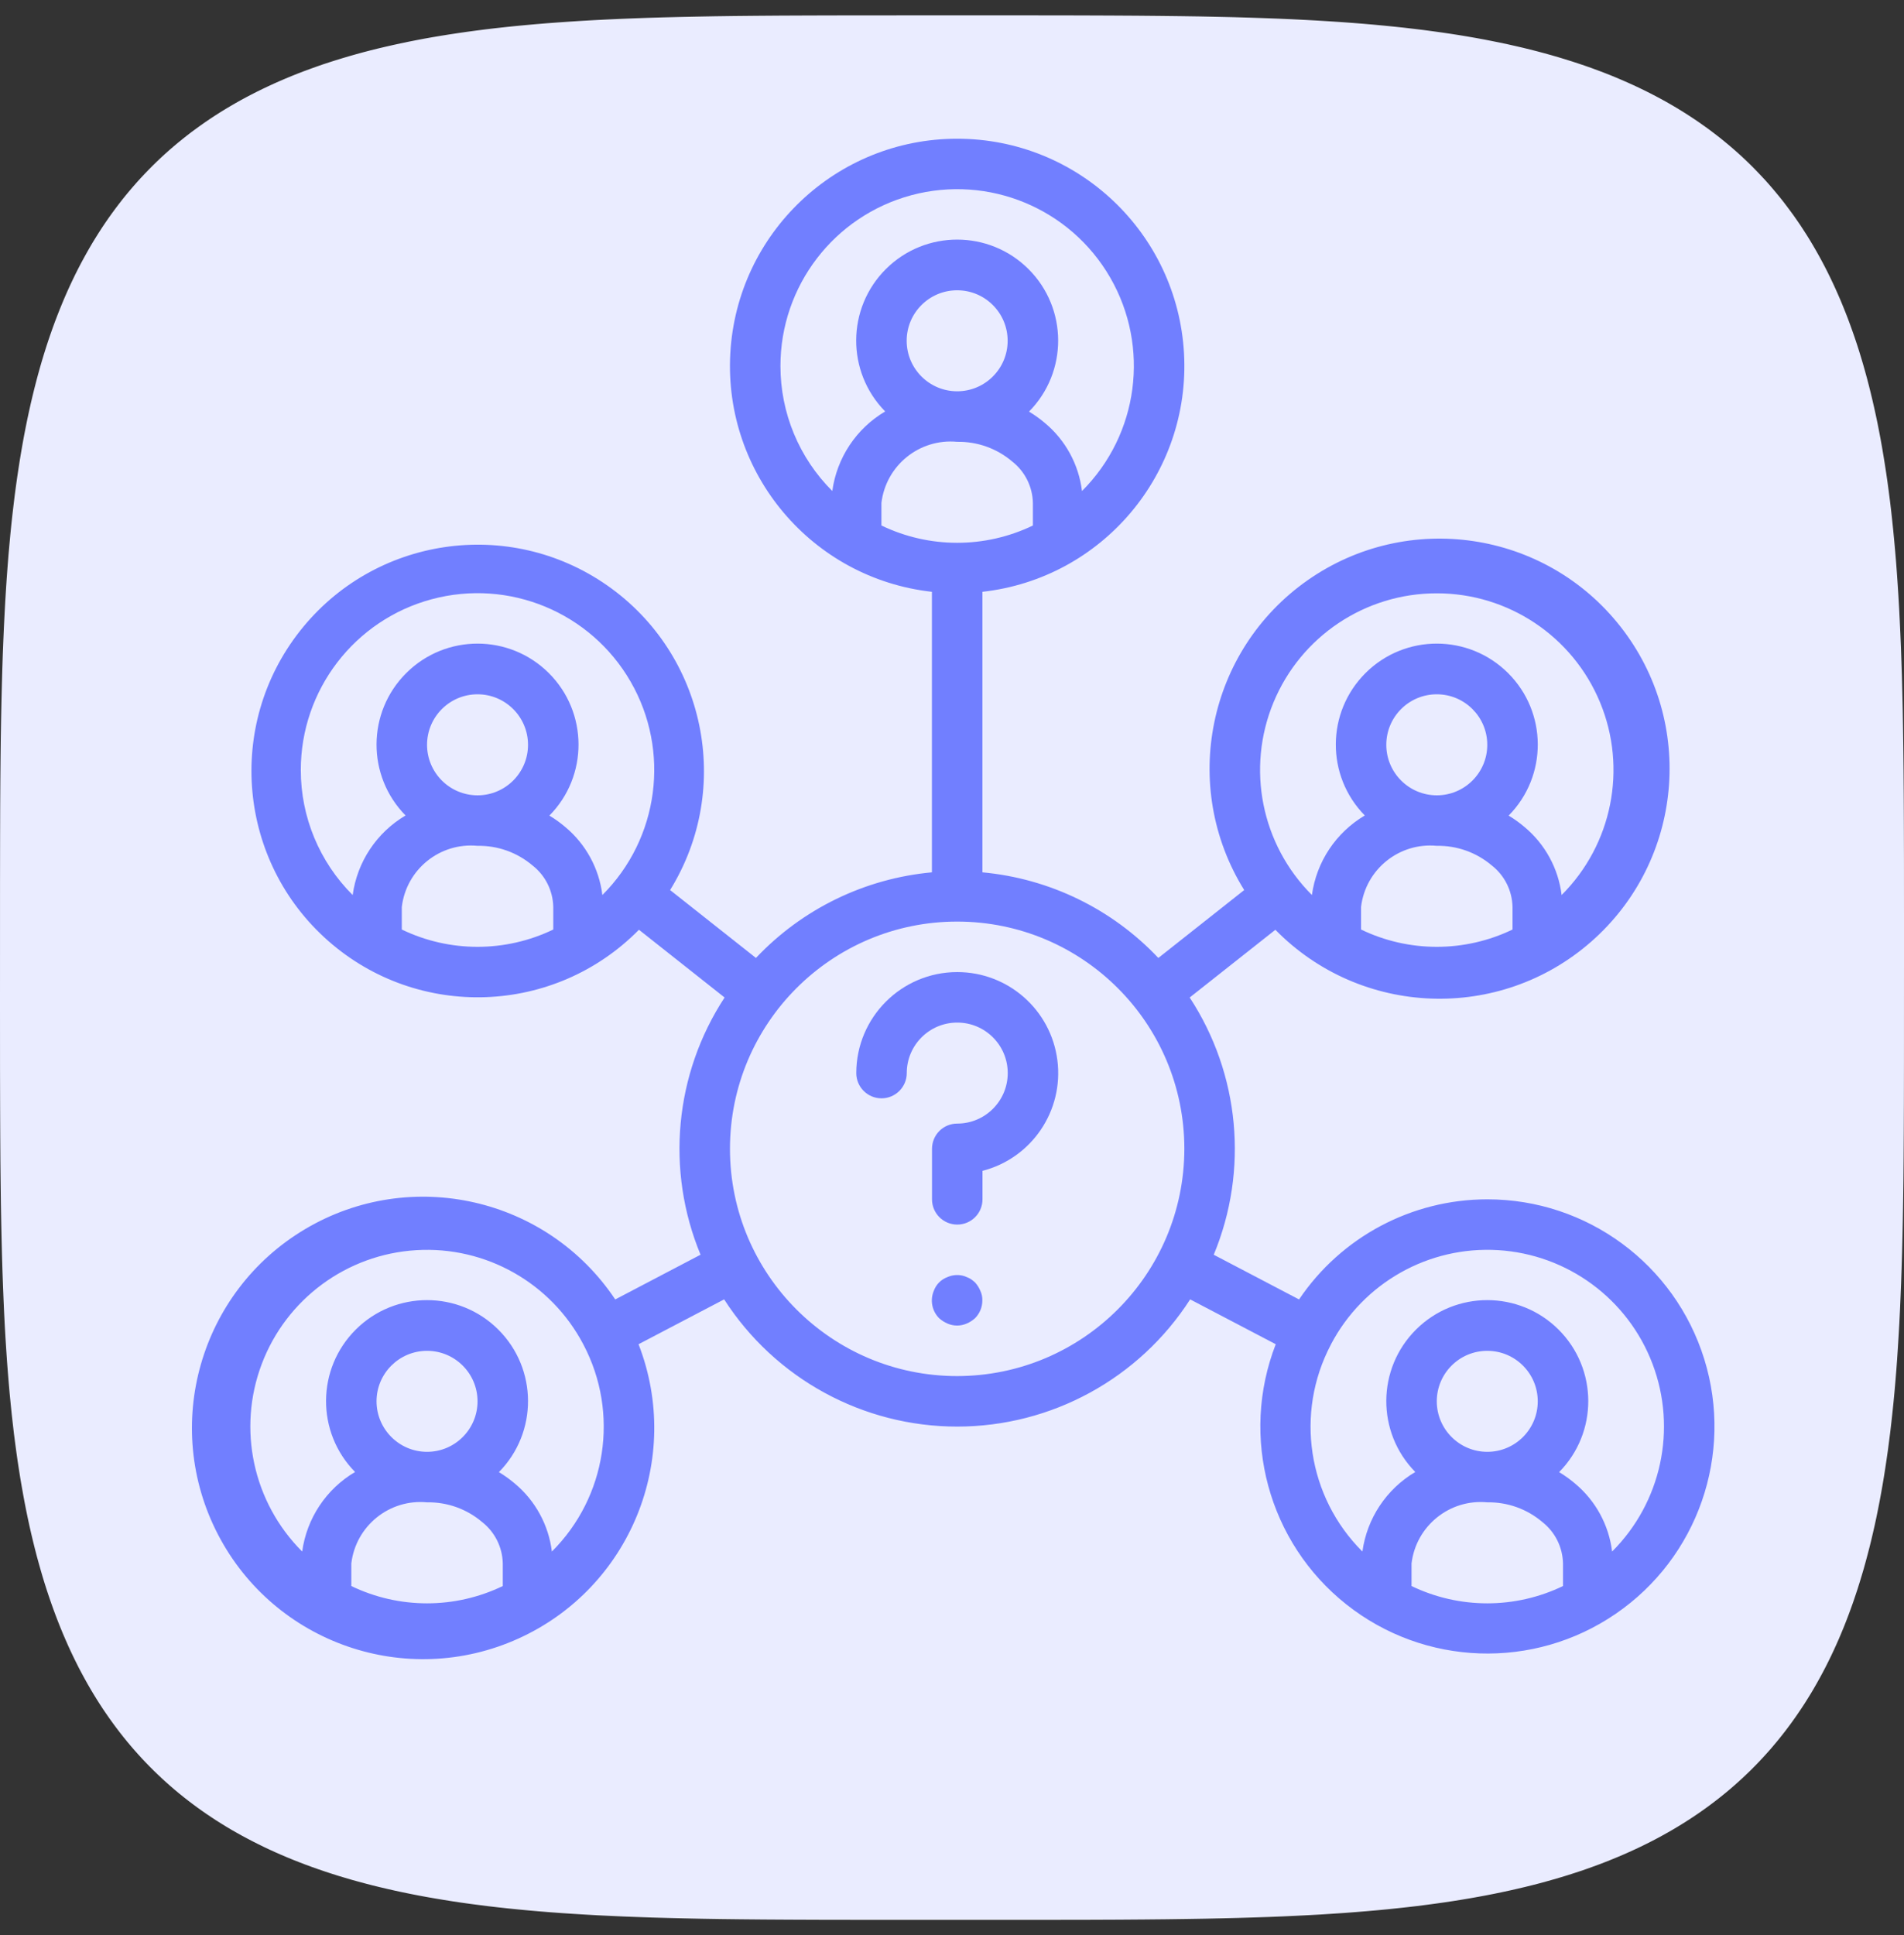 <svg width="62" height="63" viewBox="0 0 62 63" fill="none" xmlns="http://www.w3.org/2000/svg">
<rect x="0" y="0" width="62" height="63" fill="#333333" stroke="none"/>
<path fill-rule="evenodd" clip-rule="evenodd" d="M62 31.5L61.999 34.6L61.997 35.884L61.993 36.869L61.988 37.699L61.981 38.43L61.972 39.091L61.962 39.699L61.95 40.263L61.937 40.794L61.922 41.295L61.906 41.771L61.888 42.226L61.869 42.661L61.848 43.08L61.825 43.484L61.801 43.873L61.776 44.251L61.749 44.617L61.72 44.972L61.69 45.317L61.658 45.654L61.624 45.982L61.589 46.302L61.553 46.614L61.514 46.919L61.475 47.218L61.433 47.51L61.39 47.797L61.346 48.077L61.3 48.352L61.252 48.622L61.203 48.887L61.152 49.147L61.1 49.402L61.046 49.653L60.99 49.899L60.933 50.142L60.874 50.38L60.813 50.614L60.751 50.845L60.688 51.072L60.622 51.295L60.555 51.515L60.487 51.732L60.416 51.945L60.345 52.155L60.271 52.362L60.196 52.566L60.119 52.767L60.041 52.965L59.96 53.16L59.879 53.352L59.795 53.541L59.71 53.728L59.623 53.912L59.534 54.094L59.444 54.273L59.352 54.449L59.258 54.623L59.163 54.794L59.066 54.963L58.967 55.13L58.866 55.294L58.764 55.456L58.659 55.616L58.553 55.773L58.445 55.929L58.336 56.082L58.224 56.233L58.111 56.382L57.996 56.528L57.879 56.673L57.76 56.815L57.64 56.956L57.517 57.094L57.393 57.23L57.266 57.365L57.138 57.497L57.008 57.628L56.875 57.756L56.741 57.883L56.605 58.007L56.467 58.13L56.327 58.251L56.184 58.37L56.04 58.487L55.893 58.602L55.745 58.715L55.594 58.827L55.441 58.937L55.286 59.045L55.129 59.151L54.969 59.255L54.807 59.358L54.643 59.459L54.477 59.558L54.308 59.655L54.136 59.751L53.963 59.845L53.787 59.937L53.608 60.027L53.427 60.116L53.243 60.203L53.056 60.288L52.867 60.372L52.675 60.454L52.48 60.534L52.282 60.613L52.082 60.69L51.878 60.765L51.672 60.839L51.462 60.911L51.249 60.981L51.033 61.05L50.813 61.117L50.59 61.182L50.363 61.246L50.133 61.309L49.899 61.369L49.661 61.428L49.419 61.485L49.173 61.541L48.922 61.595L48.667 61.648L48.408 61.699L48.143 61.748L47.874 61.796L47.599 61.842L47.319 61.887L47.033 61.93L46.742 61.971L46.443 62.011L46.139 62.05L45.827 62.086L45.507 62.121L45.18 62.155L44.844 62.187L44.5 62.217L44.145 62.246L43.78 62.274L43.404 62.299L43.015 62.324L42.613 62.346L42.195 62.367L41.761 62.387L41.308 62.405L40.834 62.421L40.335 62.436L39.807 62.449L39.245 62.461L38.641 62.471L37.985 62.48L37.261 62.487L36.44 62.493L35.47 62.497L34.221 62.499L31.875 62.5L28.026 62.499L26.704 62.497L25.703 62.493L24.863 62.488L24.125 62.481L23.459 62.473L22.848 62.463L22.28 62.451L21.747 62.438L21.244 62.424L20.766 62.407L20.31 62.39L19.873 62.37L19.453 62.35L19.048 62.327L18.657 62.303L18.279 62.278L17.912 62.251L17.556 62.222L17.21 62.192L16.873 62.16L16.544 62.127L16.224 62.092L15.911 62.056L15.605 62.017L15.306 61.978L15.013 61.937L14.726 61.894L14.445 61.849L14.169 61.803L13.899 61.756L13.634 61.707L13.374 61.656L13.118 61.604L12.867 61.55L12.62 61.494L12.377 61.437L12.139 61.379L11.904 61.318L11.673 61.256L11.446 61.193L11.222 61.127L11.002 61.061L10.785 60.992L10.572 60.922L10.361 60.85L10.154 60.777L9.95 60.702L9.749 60.625L9.551 60.547L9.356 60.467L9.163 60.385L8.974 60.302L8.787 60.217L8.602 60.13L8.421 60.041L8.242 59.951L8.065 59.859L7.891 59.766L7.719 59.67L7.55 59.574L7.383 59.475L7.219 59.374L7.056 59.272L6.897 59.168L6.739 59.062L6.583 58.954L6.43 58.845L6.279 58.733L6.13 58.62L5.983 58.505L5.839 58.389L5.696 58.27L5.555 58.149L5.417 58.027L5.28 57.903L5.146 57.776L5.013 57.648L4.883 57.518L4.754 57.386L4.627 57.252L4.503 57.116L4.38 56.978L4.259 56.838L4.14 56.696L4.022 56.551L3.907 56.405L3.794 56.257L3.682 56.106L3.572 55.953L3.464 55.798L3.357 55.641L3.253 55.482L3.15 55.32L3.049 55.156L2.95 54.99L2.852 54.821L2.757 54.65L2.663 54.477L2.57 54.301L2.48 54.122L2.391 53.941L2.304 53.758L2.218 53.571L2.135 53.382L2.052 53.19L1.972 52.996L1.893 52.798L1.816 52.598L1.741 52.395L1.667 52.188L1.595 51.979L1.524 51.766L1.455 51.55L1.388 51.331L1.323 51.108L1.259 50.881L1.196 50.651L1.136 50.418L1.077 50.18L1.019 49.938L0.963 49.692L0.909 49.442L0.856 49.188L0.805 48.928L0.756 48.664L0.708 48.395L0.661 48.121L0.617 47.842L0.573 47.556L0.532 47.265L0.492 46.967L0.453 46.663L0.417 46.352L0.381 46.033L0.348 45.707L0.315 45.372L0.285 45.028L0.256 44.674L0.228 44.31L0.203 43.934L0.178 43.547L0.155 43.145L0.134 42.729L0.115 42.296L0.097 41.845L0.08 41.372L0.065 40.875L0.052 40.35L0.04 39.791L0.029 39.191L0.021 38.54L0.013 37.821L0.008 37.01L0.004 36.055L0.001 34.838L0 32.737L0.001 28.658L0.003 27.294L0.006 26.275L0.011 25.425L0.018 24.681L0.026 24.01L0.036 23.395L0.048 22.824L0.061 22.289L0.075 21.783L0.091 21.303L0.109 20.845L0.128 20.407L0.149 19.985L0.171 19.579L0.195 19.188L0.22 18.808L0.247 18.441L0.275 18.084L0.306 17.737L0.337 17.399L0.37 17.07L0.405 16.749L0.442 16.435L0.479 16.129L0.519 15.829L0.56 15.536L0.603 15.249L0.647 14.967L0.693 14.691L0.74 14.421L0.789 14.155L0.84 13.894L0.892 13.638L0.946 13.387L1.001 13.14L1.058 12.897L1.117 12.658L1.177 12.423L1.239 12.191L1.302 11.964L1.367 11.74L1.434 11.519L1.502 11.302L1.572 11.089L1.644 10.878L1.717 10.671L1.792 10.466L1.869 10.265L1.947 10.067L2.027 9.871L2.108 9.679L2.191 9.489L2.276 9.302L2.363 9.117L2.451 8.935L2.541 8.756L2.633 8.579L2.727 8.405L2.822 8.233L2.919 8.063L3.017 7.896L3.118 7.732L3.22 7.569L3.324 7.409L3.43 7.251L3.537 7.096L3.647 6.942L3.758 6.791L3.871 6.642L3.985 6.495L4.102 6.35L4.221 6.207L4.341 6.067L4.463 5.928L4.587 5.791L4.714 5.656L4.842 5.524L4.971 5.393L5.103 5.264L5.237 5.137L5.373 5.012L5.511 4.889L5.651 4.768L5.793 4.649L5.937 4.532L6.083 4.416L6.231 4.302L6.382 4.191L6.534 4.081L6.689 3.972L6.846 3.866L7.005 3.761L7.167 3.658L7.331 3.557L7.497 3.458L7.665 3.36L7.836 3.264L8.009 3.17L8.185 3.078L8.363 2.987L8.544 2.898L8.728 2.811L8.914 2.725L9.103 2.641L9.294 2.559L9.489 2.478L9.686 2.399L9.886 2.322L10.089 2.247L10.295 2.173L10.504 2.1L10.717 2.03L10.933 1.961L11.152 1.894L11.374 1.828L11.6 1.764L11.83 1.701L12.064 1.64L12.301 1.581L12.542 1.524L12.788 1.468L13.038 1.413L13.292 1.36L13.551 1.309L13.814 1.259L14.083 1.211L14.357 1.165L14.636 1.12L14.921 1.077L15.212 1.035L15.509 0.995L15.812 0.956L16.123 0.919L16.441 0.884L16.767 0.85L17.101 0.818L17.445 0.787L17.797 0.758L18.161 0.731L18.535 0.705L18.922 0.68L19.322 0.657L19.737 0.636L20.168 0.616L20.618 0.598L21.089 0.581L21.584 0.566L22.107 0.553L22.663 0.541L23.259 0.53L23.906 0.521L24.619 0.514L25.421 0.508L26.362 0.504L27.55 0.501L29.485 0.5L33.705 0.5L35.114 0.502L36.151 0.506L37.011 0.511L37.763 0.518L38.439 0.526L39.058 0.535L39.632 0.547L40.17 0.559L40.678 0.574L41.16 0.59L41.619 0.607L42.059 0.626L42.482 0.647L42.889 0.669L43.282 0.693L43.662 0.718L44.03 0.745L44.388 0.773L44.736 0.803L45.074 0.835L45.404 0.868L45.726 0.902L46.04 0.939L46.347 0.976L46.647 1.016L46.941 1.057L47.229 1.099L47.511 1.143L47.787 1.189L48.058 1.236L48.324 1.285L48.585 1.336L48.841 1.388L49.093 1.441L49.341 1.497L49.584 1.553L49.823 1.612L50.059 1.672L50.29 1.734L50.518 1.797L50.742 1.862L50.963 1.929L51.18 1.997L51.394 2.067L51.605 2.138L51.813 2.211L52.017 2.286L52.219 2.362L52.418 2.44L52.613 2.52L52.806 2.602L52.996 2.685L53.184 2.77L53.368 2.856L53.55 2.944L53.73 3.034L53.907 3.126L54.081 3.219L54.254 3.314L54.423 3.411L54.59 3.509L54.755 3.61L54.918 3.712L55.078 3.816L55.236 3.921L55.392 4.029L55.545 4.138L55.697 4.249L55.846 4.362L55.993 4.476L56.138 4.593L56.281 4.711L56.422 4.831L56.561 4.953L56.698 5.077L56.833 5.203L56.966 5.331L57.097 5.461L57.225 5.593L57.352 5.727L57.478 5.862L57.601 6L57.722 6.14L57.841 6.282L57.959 6.425L58.075 6.571L58.188 6.72L58.3 6.87L58.411 7.022L58.519 7.177L58.626 7.333L58.73 7.493L58.834 7.654L58.935 7.817L59.034 7.983L59.132 8.152L59.228 8.322L59.322 8.495L59.415 8.671L59.506 8.849L59.595 9.03L59.682 9.213L59.768 9.399L59.852 9.588L59.935 9.779L60.015 9.973L60.094 10.17L60.172 10.37L60.247 10.573L60.321 10.779L60.394 10.988L60.465 11.2L60.534 11.415L60.601 11.634L60.667 11.856L60.731 12.082L60.794 12.312L60.855 12.545L60.914 12.782L60.972 13.023L61.028 13.268L61.083 13.518L61.136 13.771L61.187 14.03L61.237 14.293L61.285 14.561L61.331 14.835L61.376 15.113L61.42 15.398L61.462 15.688L61.502 15.985L61.541 16.288L61.578 16.598L61.613 16.916L61.647 17.241L61.679 17.574L61.71 17.917L61.74 18.269L61.767 18.631L61.793 19.005L61.818 19.391L61.841 19.79L61.862 20.203L61.882 20.633L61.901 21.082L61.917 21.551L61.933 22.044L61.946 22.564L61.959 23.117L61.969 23.71L61.978 24.352L61.986 25.059L61.992 25.853L61.996 26.78L61.999 27.94L62 29.75L62 31.5Z" fill="#EAECFF"/>
<path d="M55.497 44.248C54.537 41.151 51.672 39.041 48.43 39.043C45.972 39.044 43.676 40.265 42.301 42.302L39.523 40.847C40.664 38.098 40.371 34.963 38.74 32.473L41.53 30.268C44.314 33.106 48.832 33.275 51.819 30.651C54.807 28.026 55.223 23.525 52.767 20.398C50.311 17.271 45.84 16.608 42.582 18.888C39.325 21.169 38.417 25.597 40.515 28.975L37.719 31.185C36.212 29.59 34.175 28.599 31.99 28.398V19.266C35.892 18.83 38.773 15.422 38.555 11.502C38.336 7.582 35.094 4.516 31.168 4.516C27.242 4.516 24 7.582 23.781 11.502C23.563 15.422 26.444 18.83 30.346 19.266V28.398C28.16 28.599 26.123 29.589 24.616 31.185L21.821 28.975C23.877 25.65 22.979 21.299 19.775 19.06C16.57 16.821 12.175 17.475 9.761 20.549C7.347 23.623 7.754 28.048 10.688 30.63C13.623 33.212 18.063 33.053 20.806 30.267L23.595 32.473C21.965 34.962 21.672 38.098 22.812 40.846L20.034 42.302C17.813 38.979 13.382 37.972 9.943 40.008C6.504 42.045 5.256 46.414 7.101 49.96C8.947 53.505 13.241 54.99 16.882 53.341C20.523 51.692 22.24 47.486 20.793 43.76L23.58 42.3C25.241 44.881 28.099 46.441 31.168 46.441C34.237 46.441 37.095 44.881 38.755 42.3L41.542 43.76C40.369 46.782 41.301 50.216 43.841 52.23C46.382 54.244 49.938 54.368 52.612 52.536C55.287 50.705 56.456 47.344 55.497 44.248ZM49.252 30.26C47.694 31.011 45.878 31.011 44.32 30.26V29.524C44.466 28.302 45.56 27.419 46.786 27.535C47.441 27.523 48.077 27.75 48.577 28.174C48.993 28.499 49.241 28.995 49.252 29.524V30.26ZM45.142 24.247C45.142 23.339 45.878 22.602 46.786 22.602C47.694 22.602 48.43 23.339 48.43 24.247C48.43 25.154 47.694 25.891 46.786 25.891C45.879 25.89 45.143 25.154 45.142 24.247ZM41.469 22.866C42.359 20.715 44.458 19.313 46.786 19.315C49.114 19.313 51.213 20.715 52.103 22.866C52.993 25.017 52.499 27.492 50.851 29.137C50.745 28.273 50.314 27.482 49.645 26.924C49.483 26.786 49.309 26.661 49.126 26.551C50.398 25.263 50.39 23.189 49.108 21.912C47.826 20.634 45.753 20.632 44.469 21.907C43.185 23.183 43.173 25.256 44.442 26.547C43.503 27.102 42.868 28.055 42.72 29.136C41.073 27.492 40.579 25.017 41.469 22.866ZM18.016 30.26C16.457 31.011 14.642 31.011 13.084 30.26V29.524C13.23 28.302 14.324 27.419 15.55 27.535C16.204 27.523 16.841 27.75 17.34 28.174C17.757 28.499 18.005 28.995 18.016 29.524V30.26ZM13.906 24.247C13.906 23.339 14.642 22.602 15.55 22.602C16.457 22.602 17.194 23.339 17.194 24.247C17.194 25.154 16.457 25.891 15.55 25.891C14.642 25.89 13.907 25.154 13.906 24.247ZM19.615 29.137C19.508 28.273 19.077 27.482 18.409 26.924C18.246 26.786 18.073 26.661 17.89 26.551C19.162 25.263 19.153 23.189 17.872 21.912C16.59 20.634 14.516 20.632 13.232 21.908C11.948 23.183 11.936 25.256 13.206 26.547C12.266 27.102 11.632 28.055 11.484 29.137C10.402 28.059 9.794 26.595 9.795 25.069C9.794 22.463 11.543 20.182 14.059 19.507C16.576 18.832 19.232 19.932 20.534 22.189C21.836 24.446 21.459 27.296 19.615 29.137ZM16.372 51.632C14.813 52.383 12.998 52.383 11.44 51.632V50.896C11.586 49.674 12.68 48.791 13.905 48.907C14.56 48.895 15.197 49.122 15.696 49.546C16.113 49.872 16.361 50.367 16.372 50.896V51.632ZM12.261 45.619C12.261 44.711 12.998 43.975 13.906 43.975C14.813 43.975 15.55 44.711 15.55 45.619C15.55 46.527 14.813 47.263 13.906 47.263C12.998 47.262 12.263 46.526 12.261 45.619ZM17.971 50.509C17.864 49.645 17.433 48.854 16.765 48.296C16.602 48.158 16.429 48.033 16.246 47.923C17.517 46.635 17.509 44.562 16.227 43.284C14.946 42.006 12.872 42.004 11.588 43.28C10.304 44.555 10.292 46.629 11.562 47.919C10.622 48.474 9.988 49.428 9.84 50.509C8.238 48.91 7.723 46.519 8.524 44.402C9.325 42.285 11.294 40.835 13.553 40.698C15.813 40.56 17.943 41.761 18.995 43.765L18.997 43.773L19.002 43.779C20.172 46.006 19.753 48.735 17.971 50.509ZM27.102 15.984C26.02 14.907 25.413 13.443 25.414 11.916C25.412 9.311 27.161 7.03 29.677 6.355C32.194 5.68 34.85 6.78 36.152 9.037C37.454 11.294 37.077 14.144 35.233 15.985C35.127 15.121 34.696 14.329 34.027 13.772C33.864 13.634 33.691 13.509 33.508 13.399C34.78 12.111 34.772 10.037 33.49 8.759C32.208 7.482 30.135 7.48 28.851 8.755C27.567 10.031 27.555 12.104 28.824 13.394C27.884 13.949 27.25 14.903 27.102 15.984ZM32.812 11.094C32.812 12.002 32.076 12.738 31.168 12.738C30.26 12.737 29.525 12.002 29.524 11.094C29.524 10.186 30.26 9.45 31.168 9.45C32.076 9.45 32.812 10.186 32.812 11.094ZM28.702 17.107V16.372C28.848 15.15 29.942 14.267 31.168 14.383C31.823 14.371 32.459 14.598 32.958 15.022C33.375 15.347 33.623 15.843 33.634 16.372V17.108C32.075 17.858 30.26 17.858 28.702 17.107ZM31.168 44.797C27.082 44.797 23.77 41.485 23.77 37.399C23.77 33.313 27.082 30.001 31.168 30.001C35.254 30.001 38.566 33.313 38.566 37.399C38.561 41.483 35.252 44.792 31.168 44.797ZM50.896 51.632C49.338 52.383 47.522 52.383 45.964 51.632V50.896C46.111 49.674 47.205 48.791 48.43 48.907C49.085 48.895 49.721 49.122 50.221 49.546C50.637 49.872 50.885 50.367 50.896 50.896V51.632ZM46.786 45.619C46.786 44.711 47.522 43.975 48.43 43.975C49.338 43.975 50.074 44.711 50.074 45.619C50.074 46.527 49.338 47.263 48.43 47.263C47.523 47.262 46.787 46.526 46.786 45.619ZM52.495 50.509C52.389 49.645 51.958 48.854 51.289 48.296C51.127 48.158 50.953 48.033 50.77 47.923C52.042 46.635 52.034 44.562 50.752 43.284C49.47 42.006 47.397 42.004 46.113 43.28C44.829 44.555 44.817 46.629 46.086 47.919C45.147 48.474 44.513 49.428 44.364 50.509C42.582 48.734 42.164 46.006 43.334 43.779L43.338 43.773L43.34 43.765C44.393 41.76 46.523 40.56 48.782 40.697C51.042 40.835 53.011 42.285 53.812 44.403C54.613 46.52 54.098 48.91 52.495 50.509Z" fill="#717FFF"/>
<path d="M31.171 31.645C29.356 31.646 27.885 33.117 27.883 34.933C27.883 35.387 28.251 35.755 28.705 35.755C29.159 35.755 29.527 35.386 29.527 34.933C29.527 34.025 30.263 33.289 31.171 33.289C32.079 33.289 32.815 34.025 32.815 34.933C32.815 35.841 32.079 36.577 31.171 36.577C30.953 36.577 30.744 36.663 30.589 36.817C30.435 36.971 30.349 37.181 30.349 37.399V39.043C30.349 39.497 30.717 39.865 31.171 39.865C31.625 39.865 31.993 39.497 31.993 39.043V38.116C33.596 37.703 34.641 36.161 34.432 34.518C34.224 32.876 32.827 31.645 31.171 31.645Z" fill="#717FFF"/>
<path d="M31.749 41.747C31.71 41.712 31.669 41.679 31.626 41.648C31.58 41.617 31.53 41.592 31.478 41.574C31.431 41.55 31.381 41.534 31.33 41.524C31.17 41.491 31.003 41.508 30.853 41.574C30.647 41.649 30.484 41.812 30.409 42.018C30.279 42.324 30.347 42.679 30.582 42.914C30.662 42.986 30.754 43.045 30.853 43.087C31.052 43.174 31.279 43.174 31.478 43.087C31.578 43.045 31.669 42.986 31.749 42.914C31.904 42.759 31.99 42.549 31.988 42.33C31.991 42.222 31.968 42.116 31.922 42.018C31.88 41.919 31.822 41.827 31.749 41.747Z" fill="#717FFF"/>
</svg>
